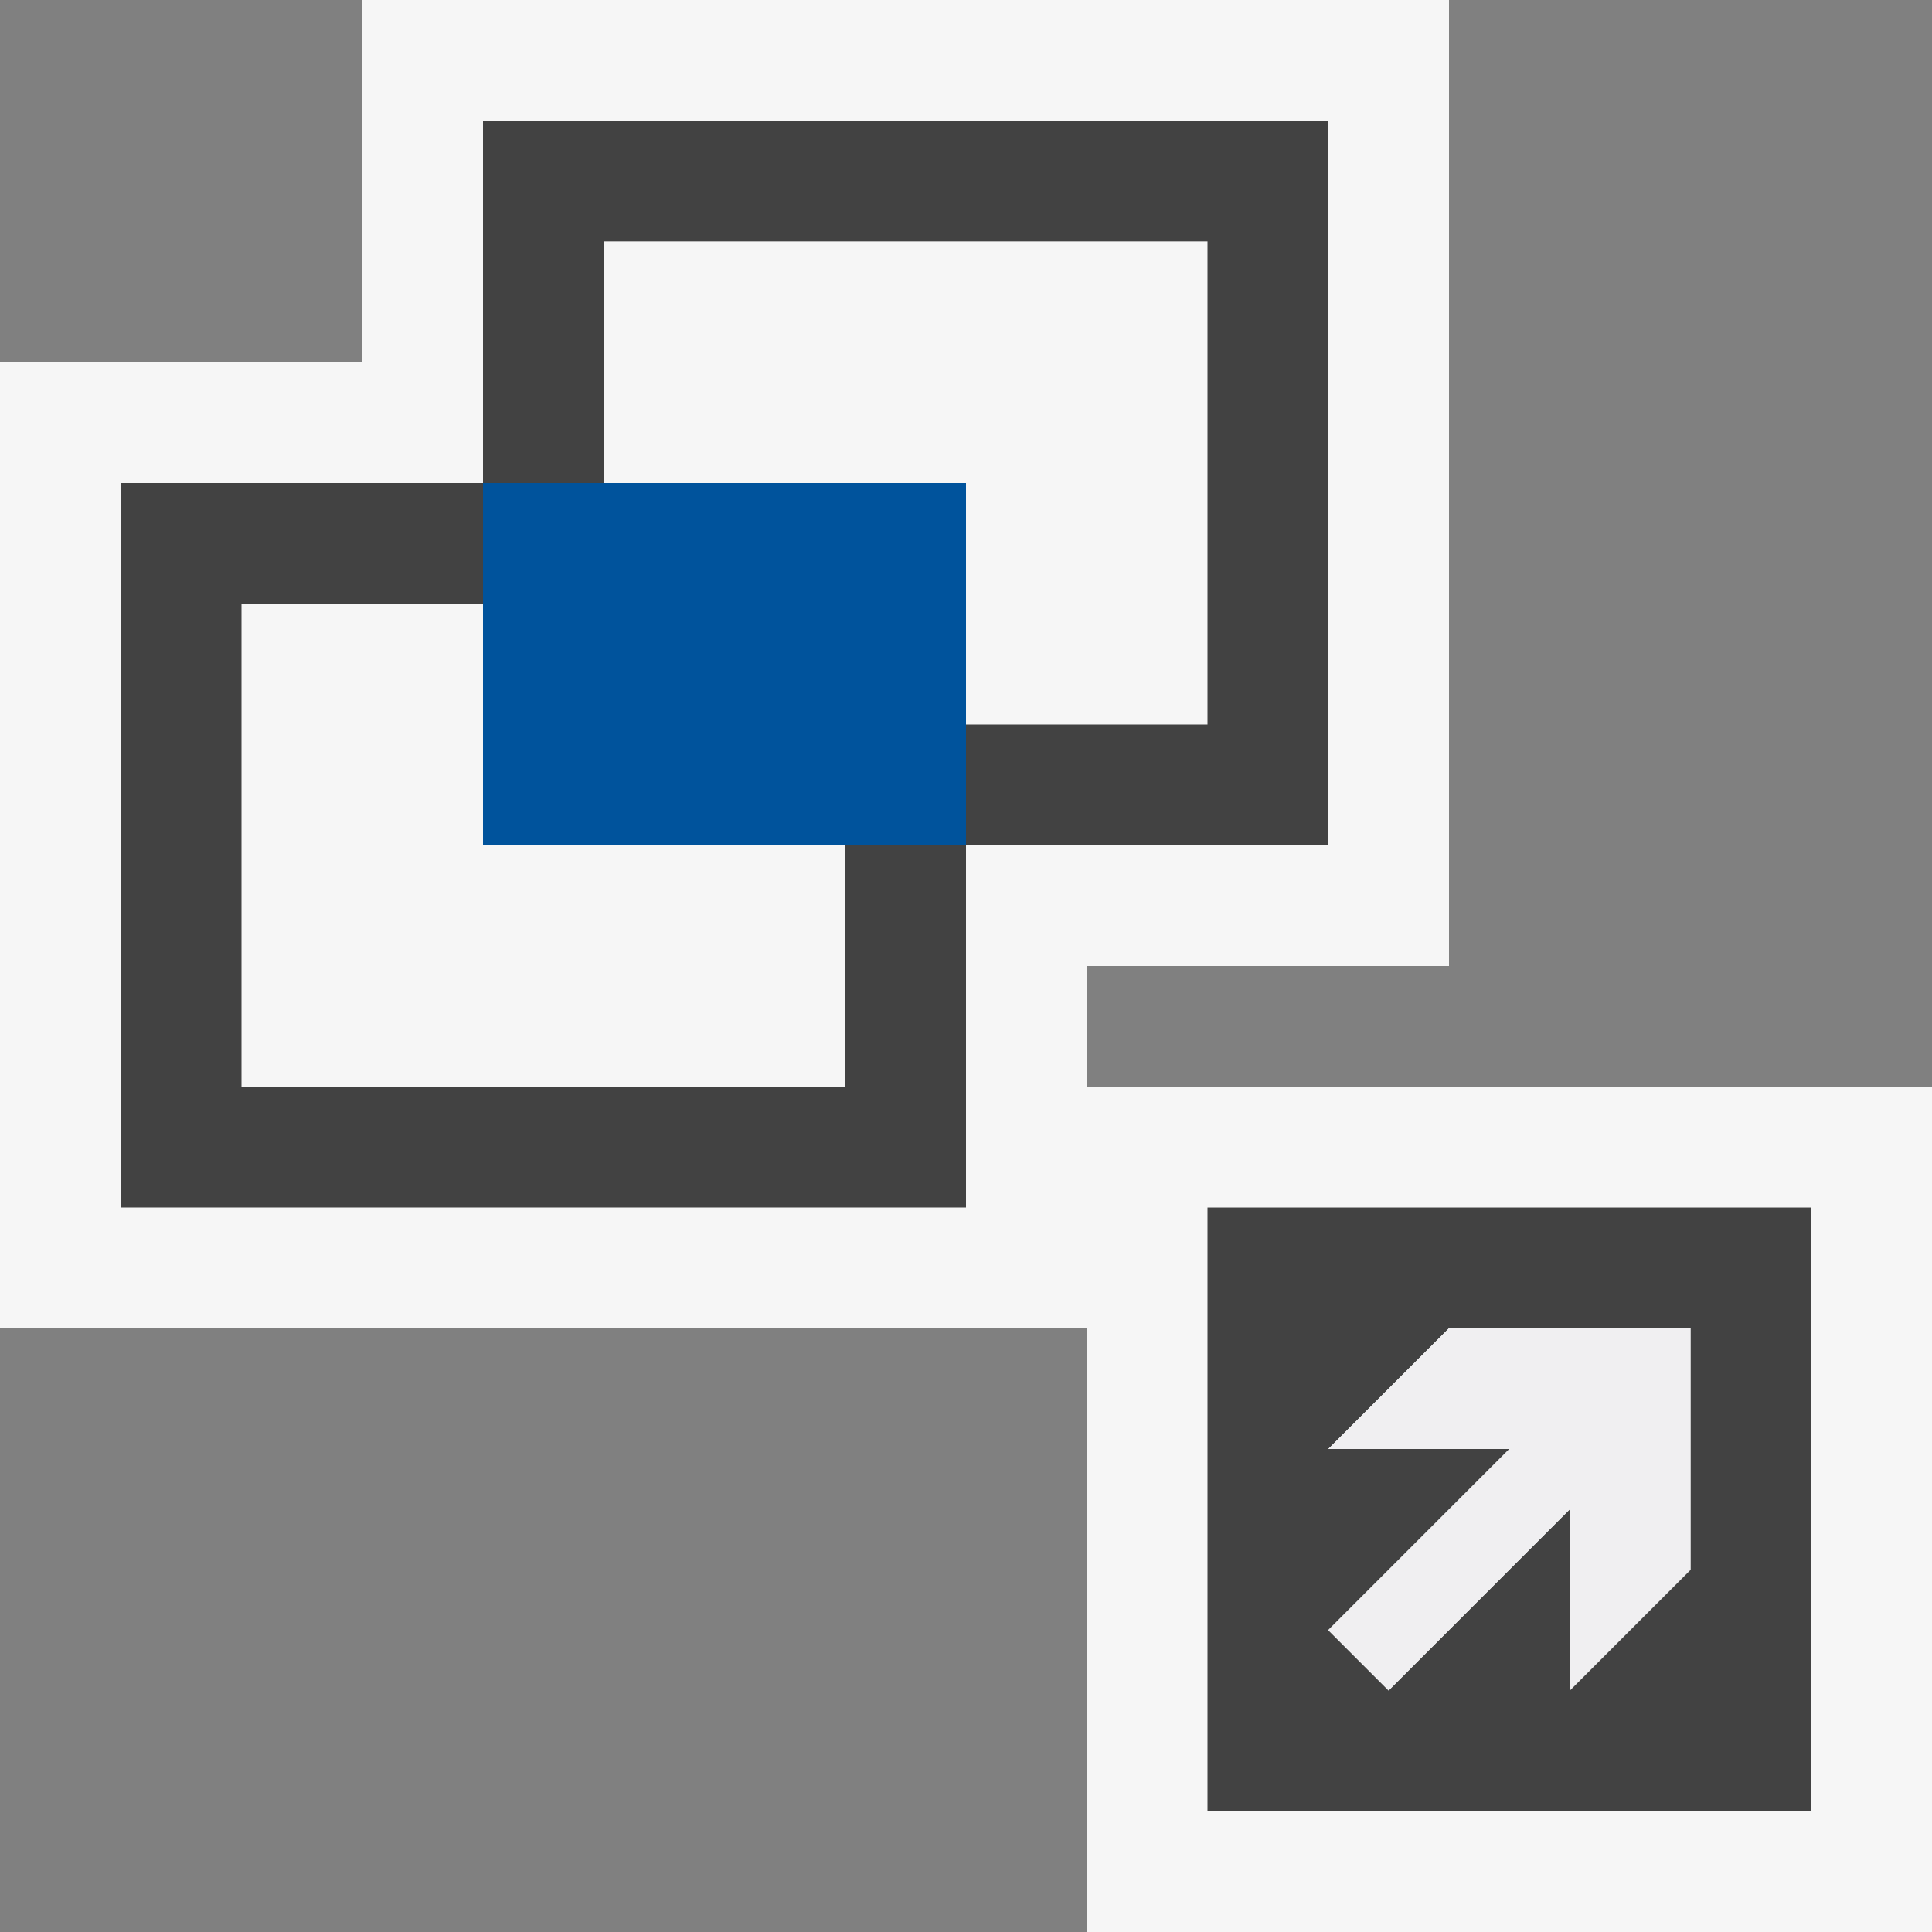 <svg xmlns="http://www.w3.org/2000/svg" xmlns:svg="http://www.w3.org/2000/svg" id="svg2" width="20" height="20" version="1.1" viewBox="0 0 20 20" xml:space="preserve"><rect x="0" y="0" width="20" height="20" fill="#808080" stroke="none"/><g id="g10" transform="matrix(1.25,0,0,-1.25,0,20)"><g id="g12" transform="translate(3,16)"><path id="path14" d="m 0,0 0,-3.001 -3,0 0,-7.999 9,0 0,-5 7.001,0 0,7 L 6,-9 6,-8 9,-8 9,0 0,0 Z" style="fill:#f6f6f6;fill-opacity:1;fill-rule:nonzero;stroke:none"/></g><g id="g16" transform="translate(1,6)"><path id="path18" d="M 0,0 7,0 7,3 6,3 6,1 1,1 1,5.001 3,5.001 3,6 0,6 0,0 Z" style="fill:#424242;fill-opacity:1;fill-rule:nonzero;stroke:none"/></g><g id="g20" transform="translate(4,15)"><path id="path22" d="m 0,0 0,-3 1,0 0,2.001 5,0 L 6,-5 4,-5 4,-6 7,-6 7,0 0,0 Z" style="fill:#424242;fill-opacity:1;fill-rule:nonzero;stroke:none"/></g><path id="path24" d="M 8,9 4,9 4,12 8,12 8,9 Z" style="fill:#00539c;fill-opacity:1;fill-rule:nonzero;stroke:none"/><g id="g26" transform="translate(14,3)"><path id="path28" d="M 0,0 -1,-1 -1,0.5 -2.5,-1 -3,-0.5 -1.5,1 -3,1 -2,2 0,2 0,0 Z m -4,-2 5,0 0,5 -5,0 0,-5 z" style="fill:#424242;fill-opacity:1;fill-rule:nonzero;stroke:none"/></g><g id="g30" transform="translate(14,5)"><path id="path32" d="M 0,0 0,-2 -1,-3 -1,-1.5 -2.5,-3 -3,-2.5 -1.5,-1 -3,-1 -2,0 0,0 Z" style="fill:#f0eff1;fill-opacity:1;fill-rule:nonzero;stroke:none"/></g></g></svg>